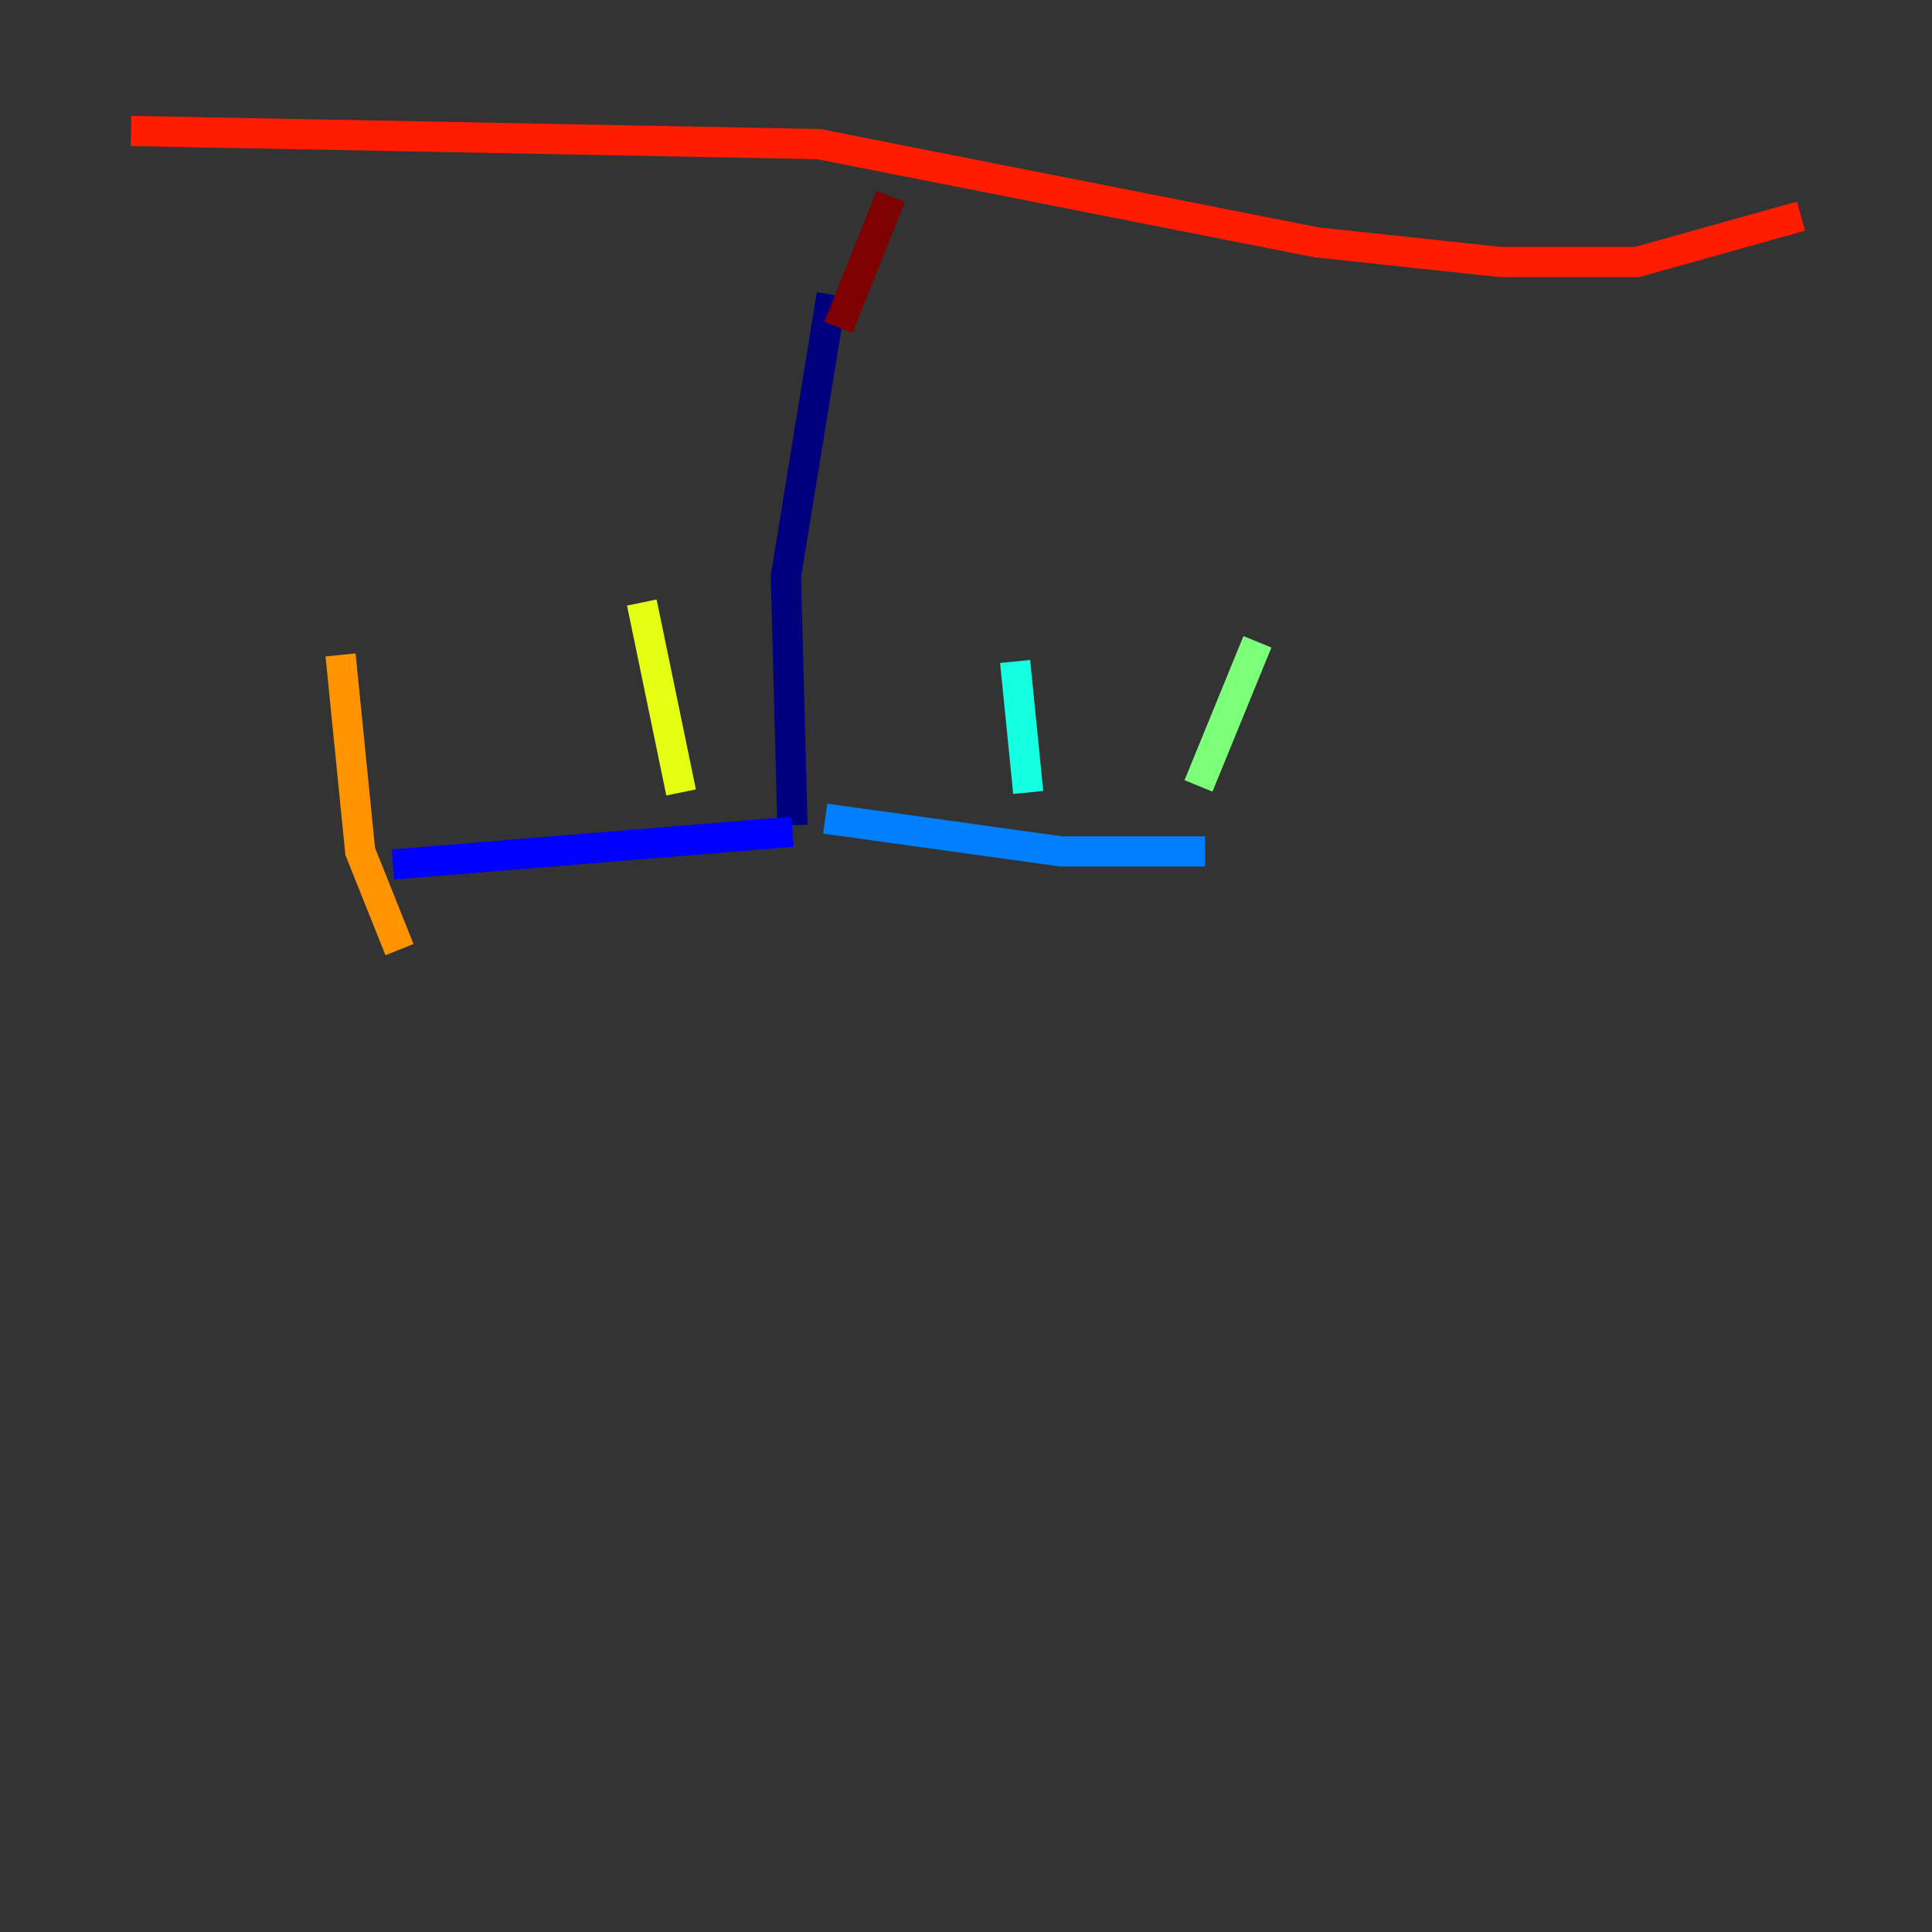 <?xml version="1.0" encoding="utf-8" ?>
<svg baseProfile="tiny" height="128" version="1.2" viewBox="0,0,128,128" width="128" xmlns="http://www.w3.org/2000/svg" xmlns:ev="http://www.w3.org/2001/xml-events" xmlns:xlink="http://www.w3.org/1999/xlink"><rect x="0" y="0" width="128" height="128" fill="#333333" stroke="none"/><defs /><polyline fill="none" points="55.105,19.525 52.068,38.183 52.502,54.671" stroke="#00007f" stroke-width="2" /><polyline fill="none" points="52.502,55.105 26.034,57.275" stroke="#0000ff" stroke-width="2" /><polyline fill="none" points="54.671,54.237 70.291,56.407 79.837,56.407" stroke="#0080ff" stroke-width="2" /><polyline fill="none" points="68.122,52.502 67.254,43.824" stroke="#15ffe1" stroke-width="2" /><polyline fill="none" points="79.403,52.068 83.308,42.522" stroke="#7cff79" stroke-width="2" /><polyline fill="none" points="45.125,52.502 42.522,39.919" stroke="#e4ff12" stroke-width="2" /><polyline fill="none" points="26.468,62.915 23.864,56.407 22.563,43.39" stroke="#ff9400" stroke-width="2" /><polyline fill="none" points="8.678,8.678 54.237,9.546 87.214,16.054 99.363,17.356 108.475,17.356 119.322,14.319" stroke="#ff1d00" stroke-width="2" /><polyline fill="none" points="55.539,21.695 59.01,13.017" stroke="#7f0000" stroke-width="2" /></svg>